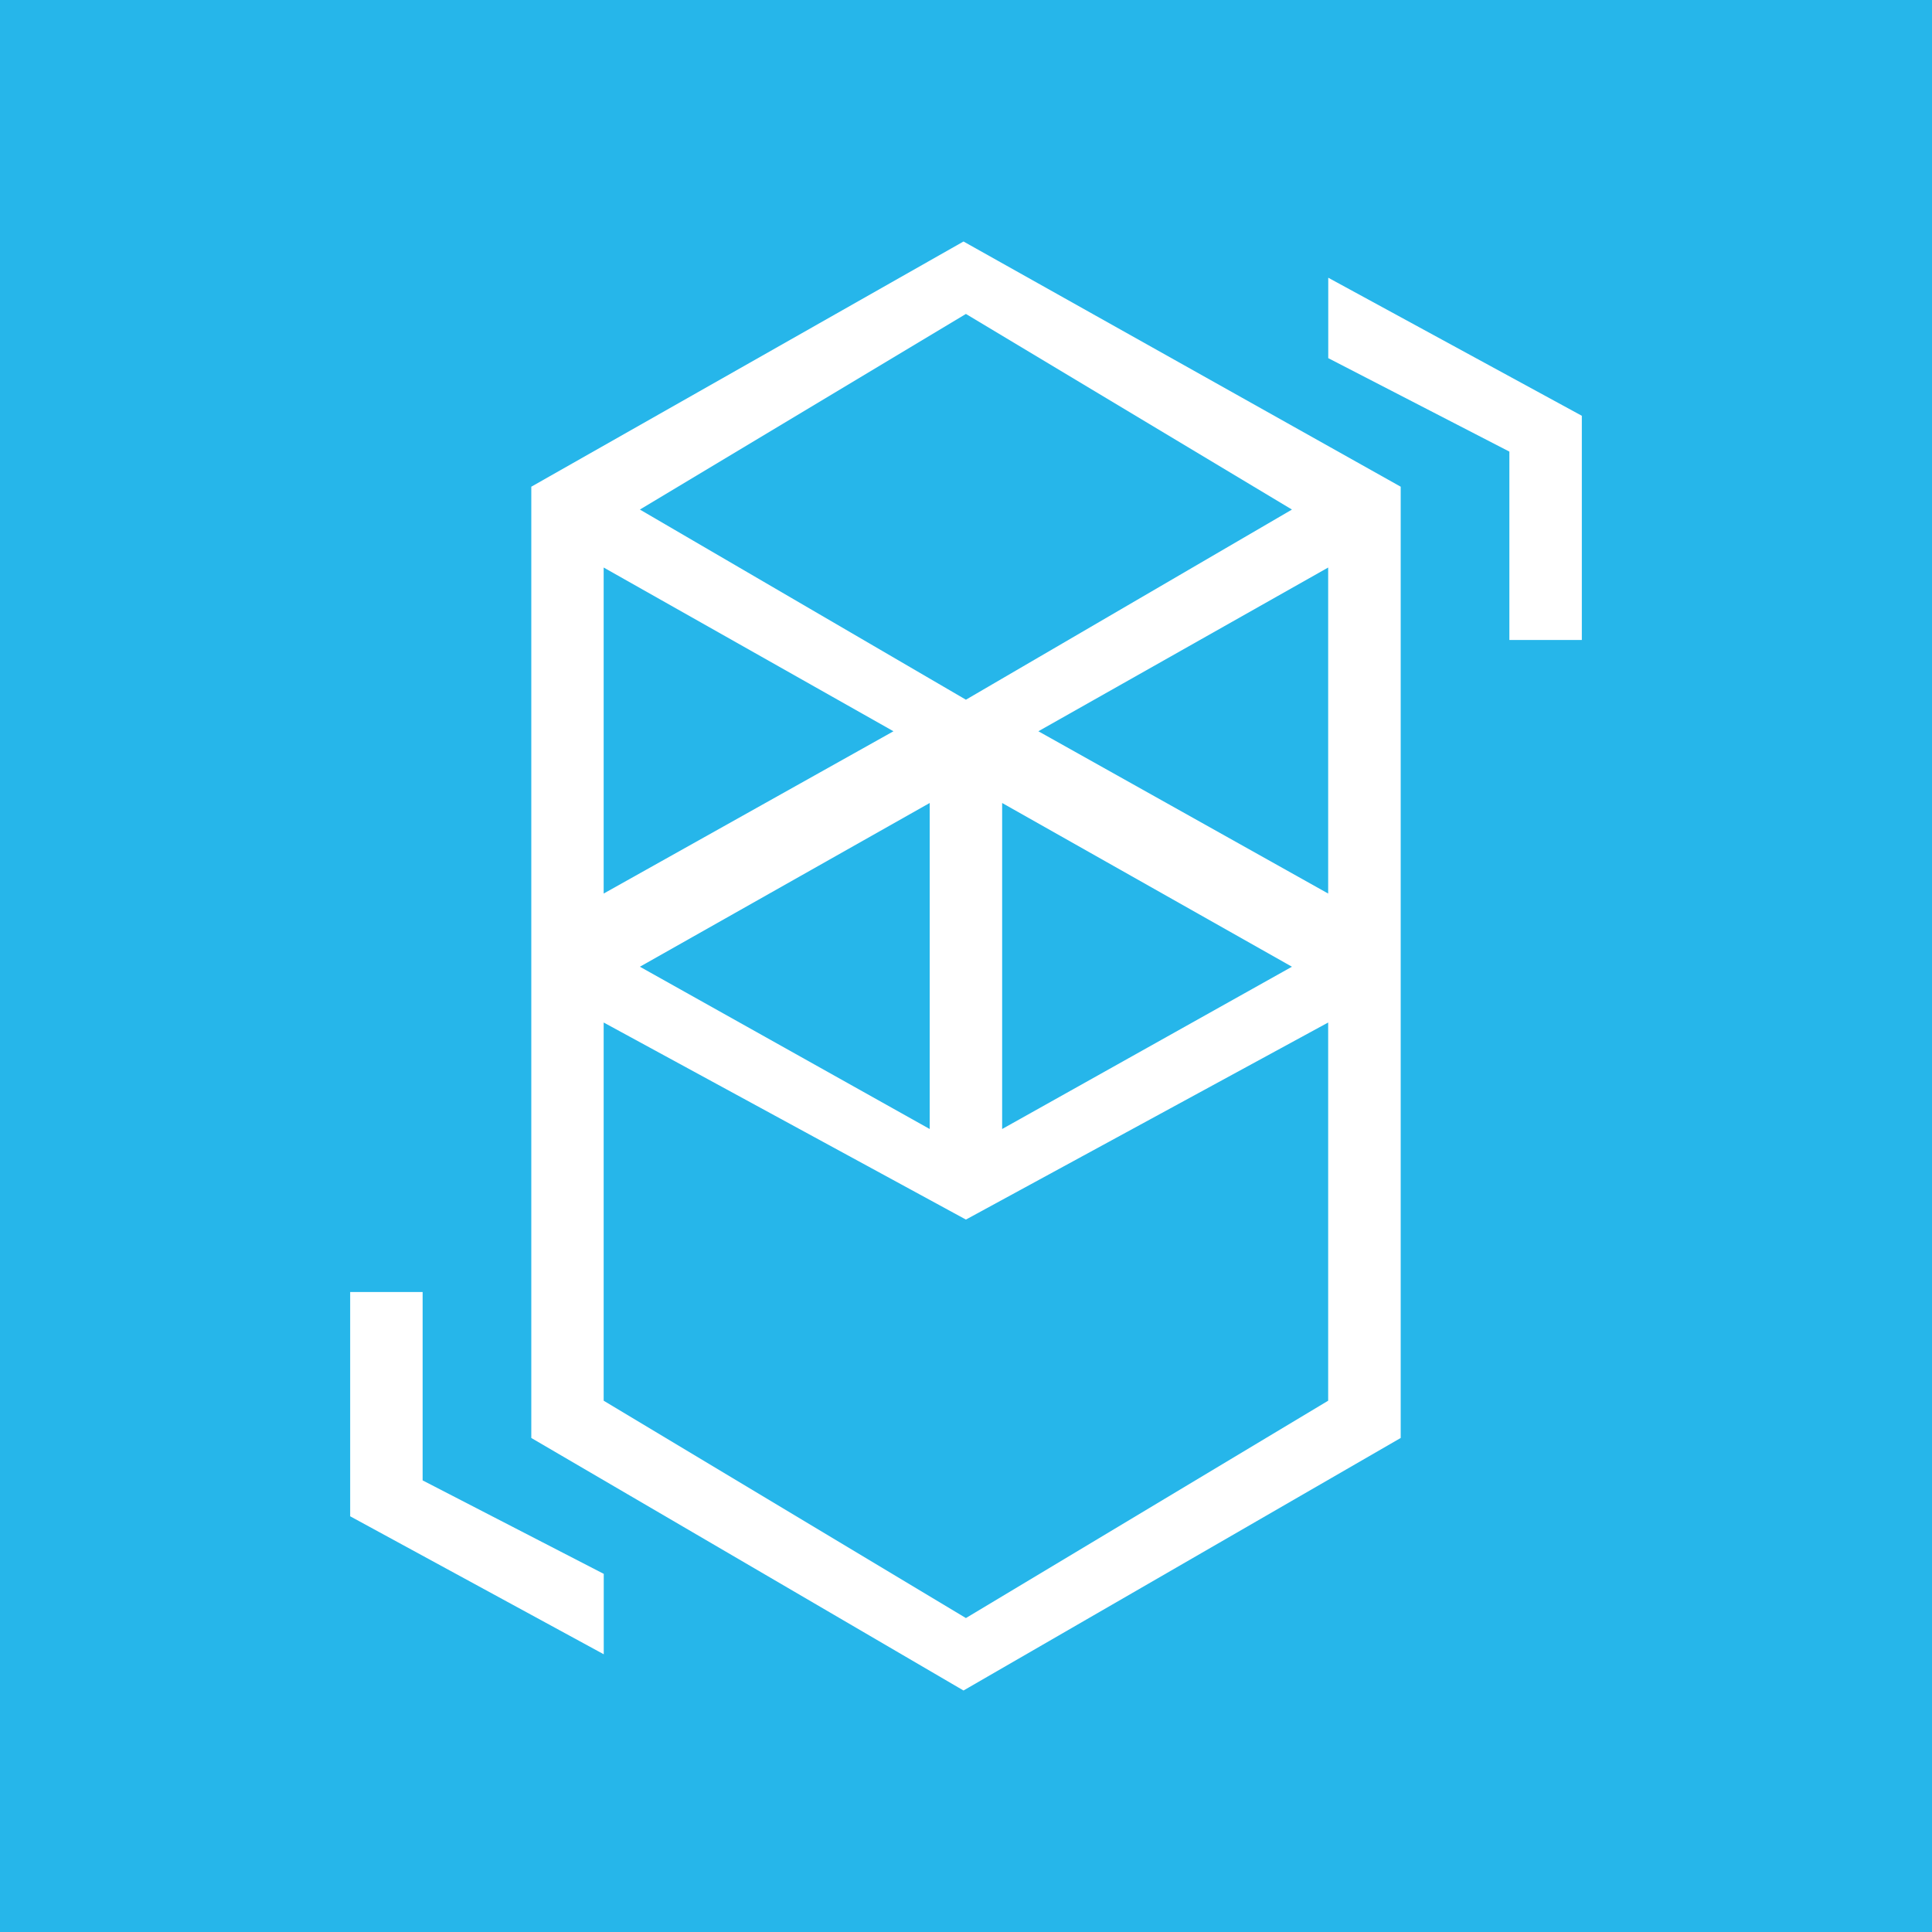 <svg width="24" height="24" viewBox="0 0 24 24" fill="none" xmlns="http://www.w3.org/2000/svg">
<rect x="0" y="0" width="24" height="24" fill="#333333" stroke="none"/>
<g clip-path="url(#clip0_328_26144)">
<path d="M24 0H0V24H24V0Z" fill="#26B6EA"/>
<path fill-rule="evenodd" clip-rule="evenodd" d="M11.969 3L6.6 6.046V17.863L11.969 21L17.4 17.863V6.046L11.969 3ZM11.999 3.9L7.949 6.33L11.999 8.692L16.049 6.33L11.999 3.9ZM7.499 7.05V11.1L11.099 9.084L7.499 7.05ZM12.449 9.975V14.025L16.049 12.009L12.449 9.975ZM16.499 7.05V11.1L12.899 9.084L16.499 7.05ZM11.549 9.975V14.025L7.949 12.009L11.549 9.975ZM7.499 12.702V17.4L11.999 20.1L16.499 17.4V12.702L11.999 15.15L7.499 12.702Z" fill="white"/>
<path d="M4.35 18.836V16.05H5.25V18.39L7.5 19.551V20.55L4.35 18.836ZM19.65 5.165V7.95H18.75V5.61L16.5 4.449V3.45L19.65 5.165Z" fill="white"/>
</g>
<defs>
<clipPath id="clip0_328_26144">
<rect width="24" height="24" fill="white"/>
</clipPath>
</defs>
</svg>
